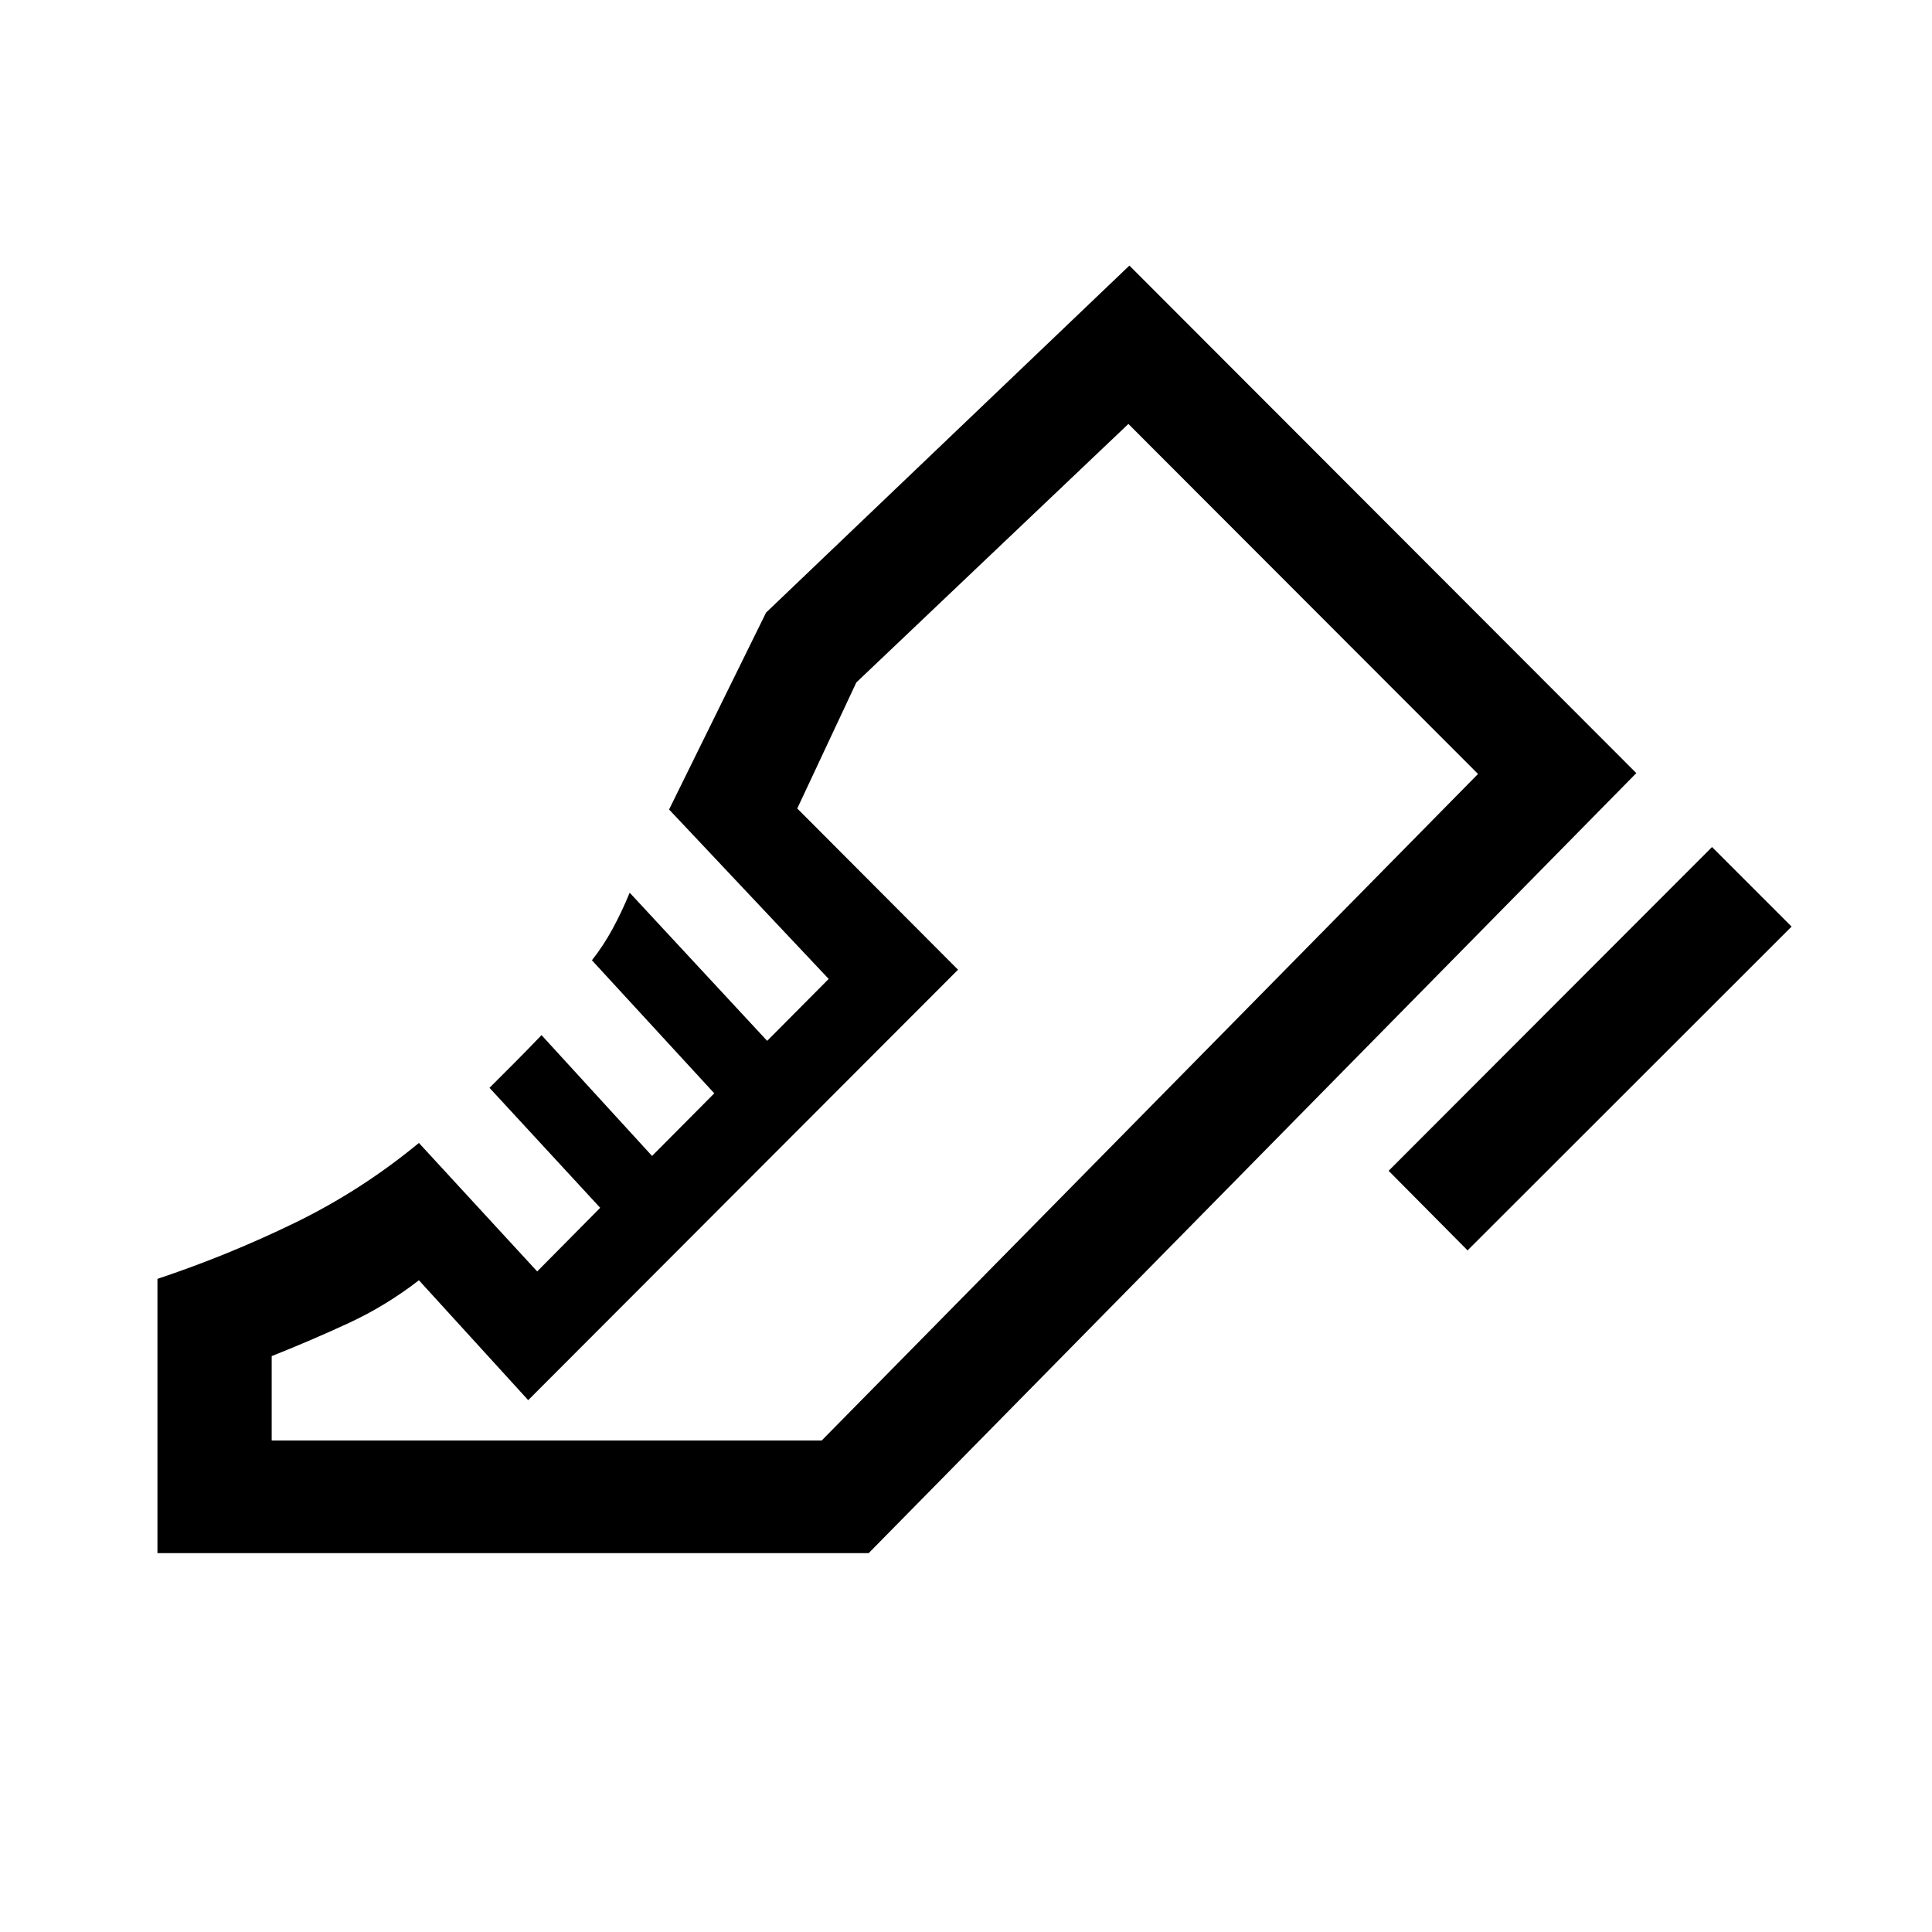 <svg xmlns="http://www.w3.org/2000/svg" height="24" viewBox="0 96 960 960" width="24"><path d="m690 677.769 160.691-160.883 39.538 39.537L729.23 717.307 690 677.769ZM78.233 867.729V731.461q34.962-11.654 68.116-27.769 33.154-16.116 61.808-39.77l58.768 63.846 31.308-31.616-55-59.614q6.347-6.346 12.673-12.692 6.327-6.346 13.173-13.5l54.923 60.038 30.923-31.116-60.807-66.115q5.615-7.076 10.23-15.538 4.616-8.461 8.539-18.038l68.307 73.615 30.576-30.77-79.307-84.191 48.193-97.845 180.537-172.422 251.883 252.191-381.421 387.574H78.233Zm330.076-55.96 326.115-331.191-326.115 331.191Zm-273.308 0h273.308l326.115-331.191-173.731-173.923-135.192 128.461-29.347 62.615 79.885 80.115-213.575 213.882-54.308-59.576q-16.423 12.731-35.096 21.366-18.674 8.634-38.059 16.327v41.924Z"/></svg>